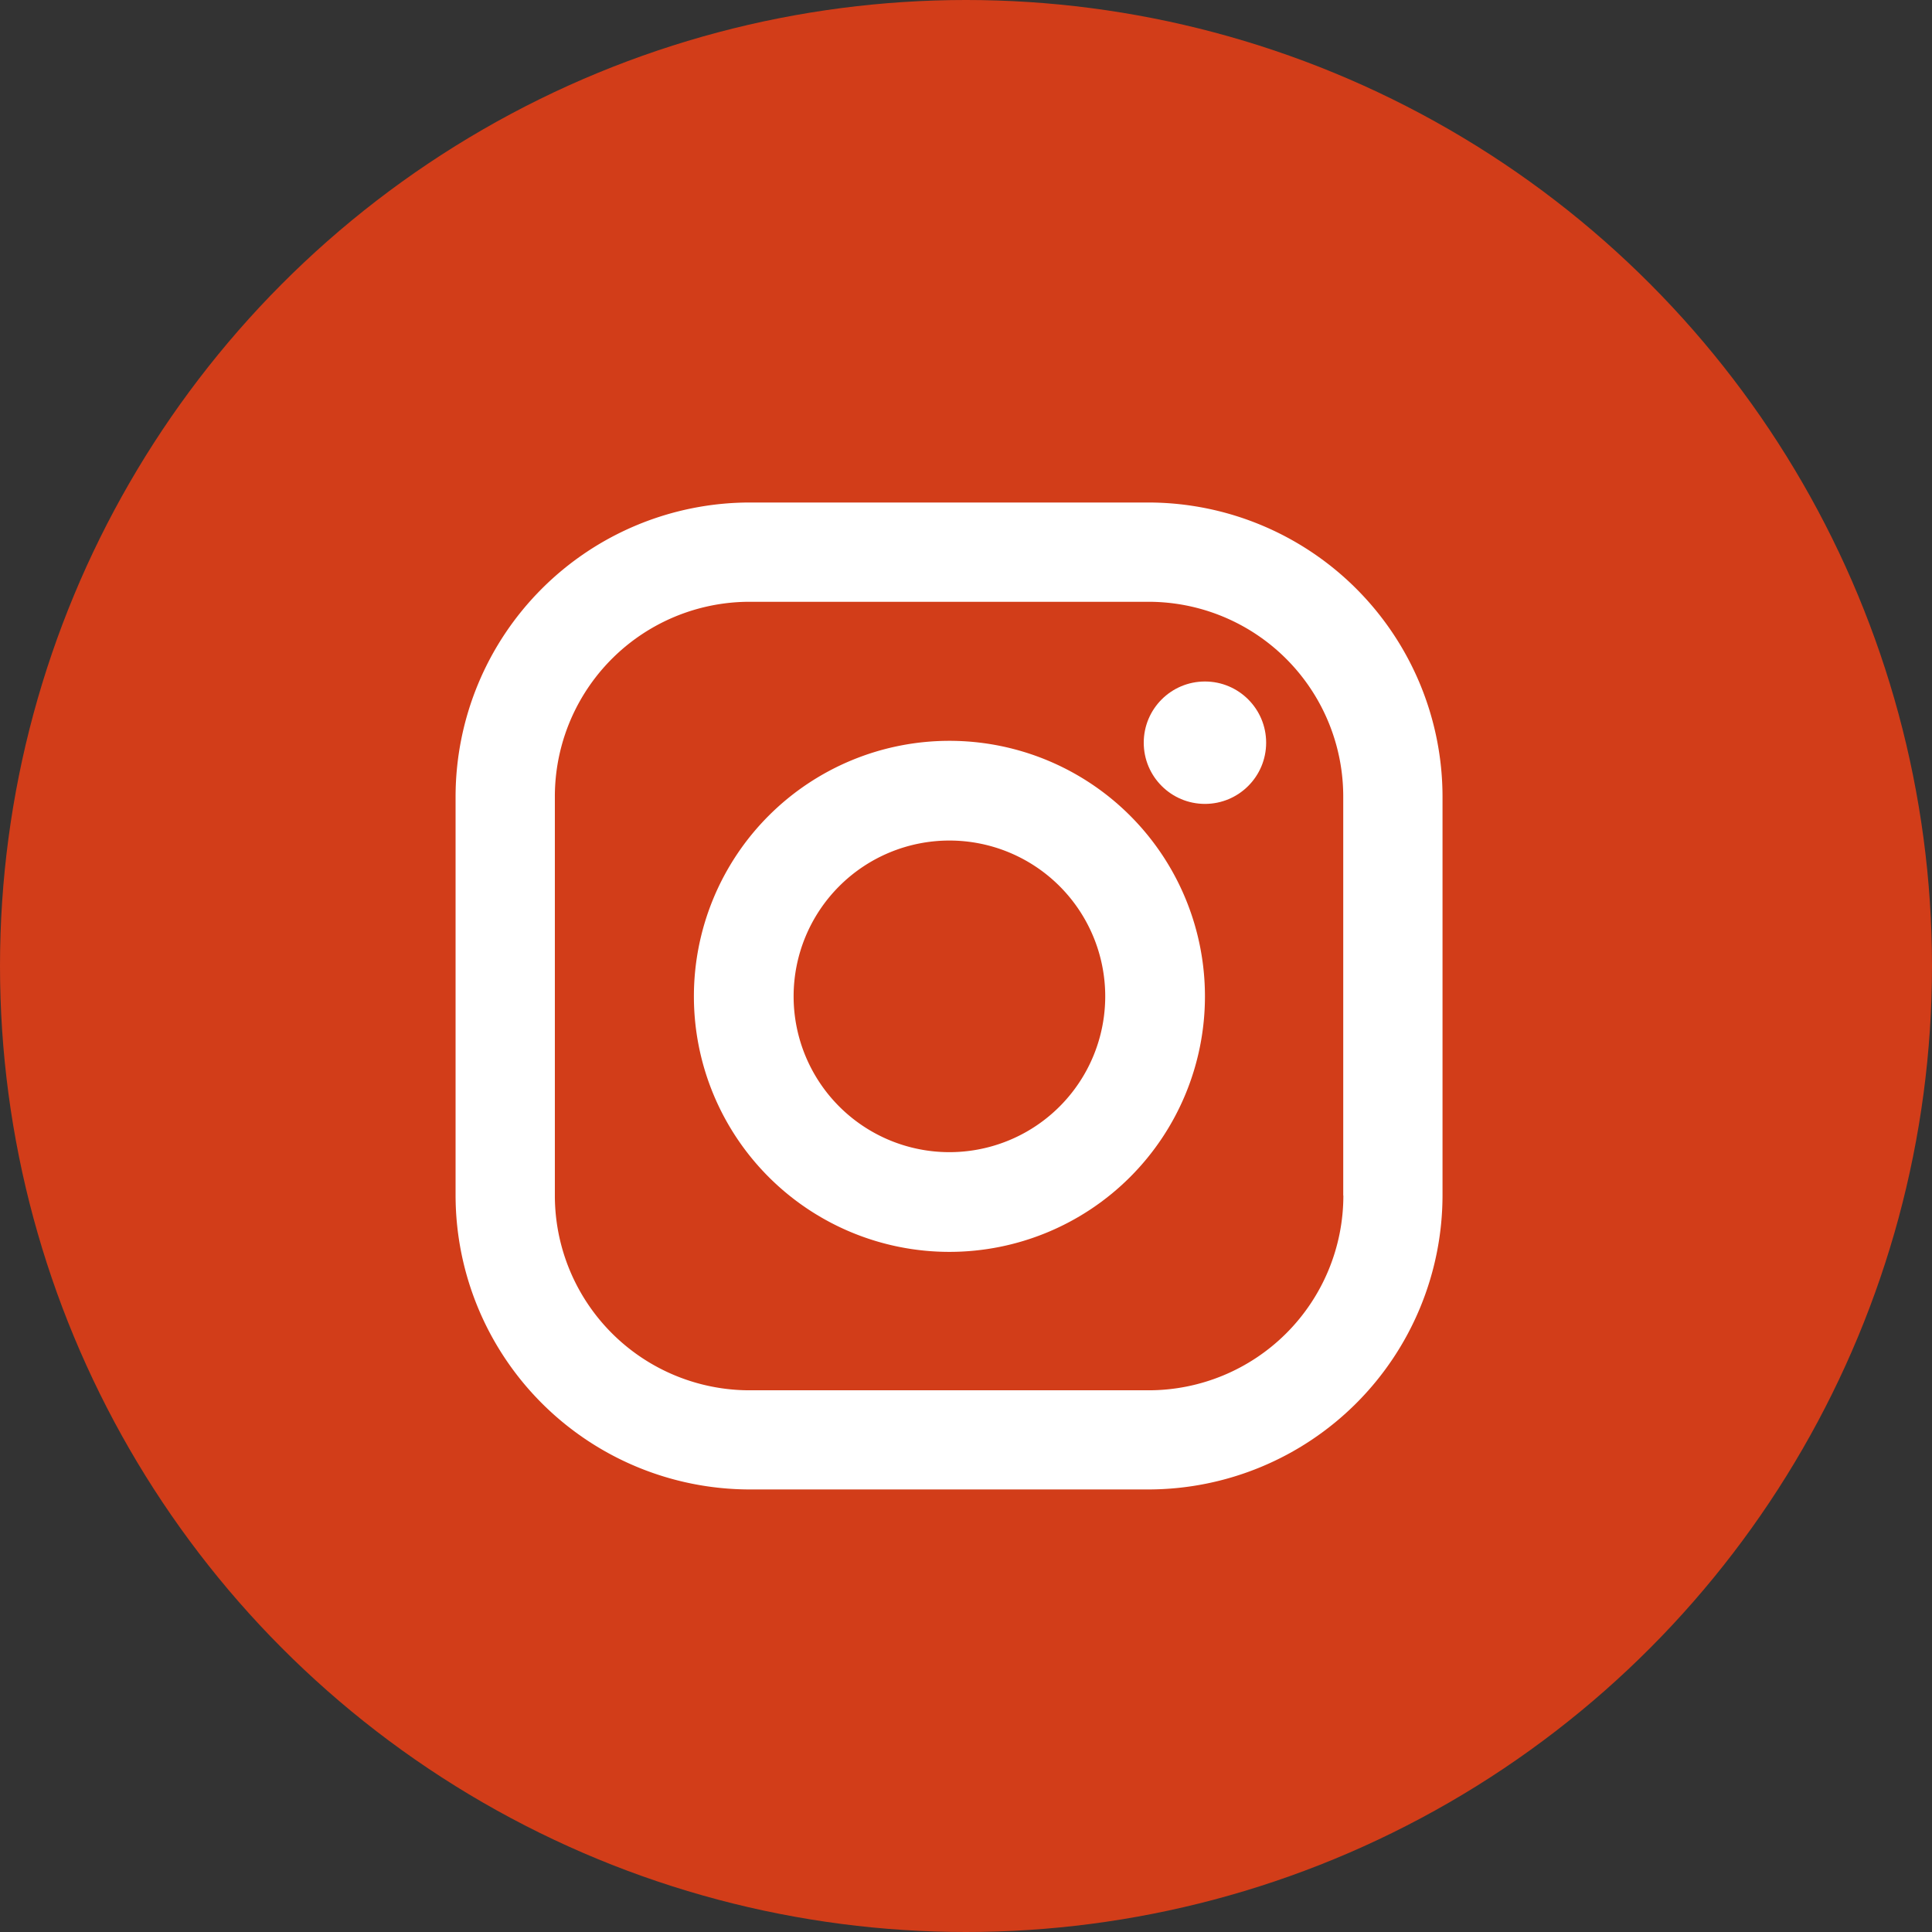 <svg xmlns="http://www.w3.org/2000/svg" width="31" height="31" viewBox="0 0 31 31">
  <rect x="0" y="0" width="31" height="31" fill="#333333" stroke="none"/>
  <g id="Group_80" data-name="Group 80" transform="translate(-0.109 -0.031)">
    <circle id="Ellipse_41" data-name="Ellipse 41" cx="15.5" cy="15.5" r="15.5" transform="translate(0.109 0.031)" fill="#d23d19"/>
    <g id="instagram" transform="translate(7.419 8.094)">
      <path id="Path_24" data-name="Path 24" d="M11.12,0h-6.4A4.724,4.724,0,0,0,0,4.718v6.4a4.724,4.724,0,0,0,4.718,4.718h6.4a4.724,4.724,0,0,0,4.718-4.718v-6.4A4.724,4.724,0,0,0,11.12,0Zm3.125,11.12a3.125,3.125,0,0,1-3.125,3.125h-6.4A3.125,3.125,0,0,1,1.593,11.12v-6.4A3.125,3.125,0,0,1,4.718,1.593h6.4a3.125,3.125,0,0,1,3.125,3.125v6.4Z" fill="#fff"/>
      <path id="Path_25" data-name="Path 25" d="M18.1,14a4.1,4.1,0,1,0,4.1,4.1A4.1,4.1,0,0,0,18.1,14Zm0,6.6a2.5,2.5,0,1,1,2.5-2.5A2.5,2.5,0,0,1,18.1,20.6Z" transform="translate(-10.176 -10.176)" fill="#fff"/>
      <circle id="Ellipse_7" data-name="Ellipse 7" cx="0.982" cy="0.982" r="0.982" transform="translate(11.042 2.872)" fill="#fff"/>
    </g>
  </g>
</svg>
